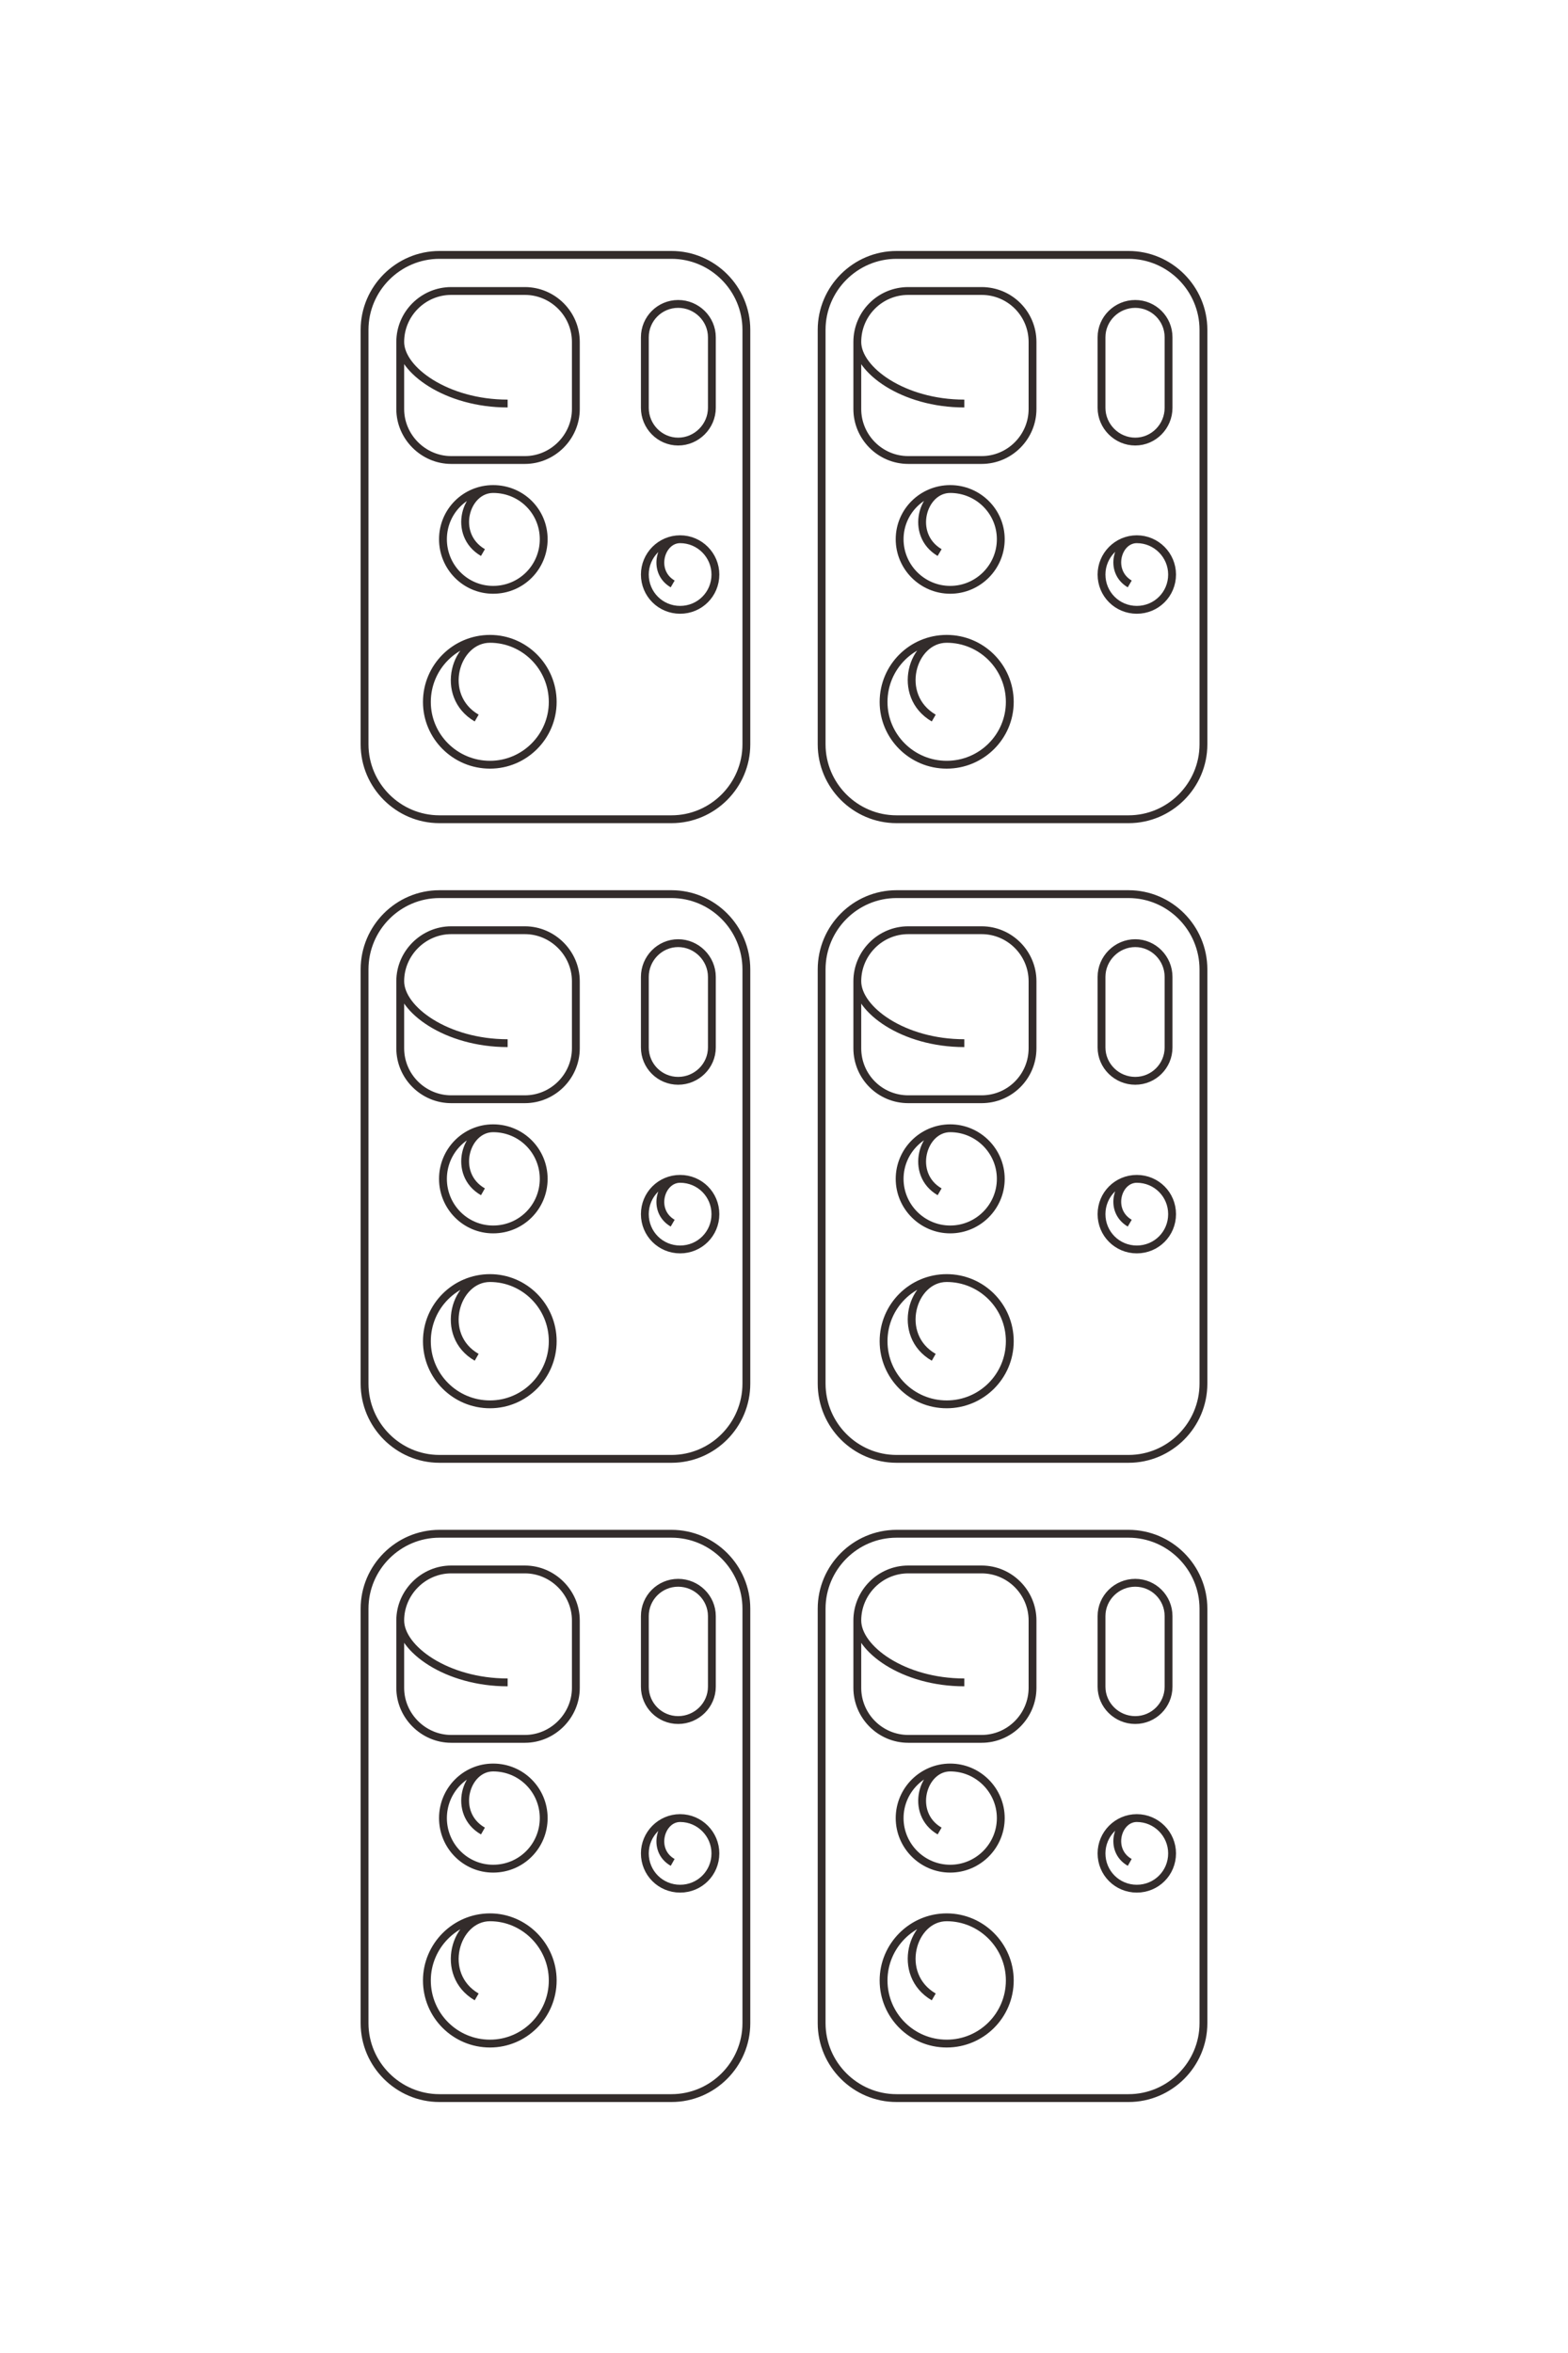 <?xml version="1.0" encoding="UTF-8"?>
<!DOCTYPE svg PUBLIC "-//W3C//DTD SVG 1.1//EN" "http://www.w3.org/Graphics/SVG/1.1/DTD/svg11.dtd">
<!-- Creator: CorelDRAW X8 -->
<svg xmlns="http://www.w3.org/2000/svg" xml:space="preserve" width="40mm" height="60mm" version="1.1" style="shape-rendering:geometricPrecision; text-rendering:geometricPrecision; image-rendering:optimizeQuality; fill-rule:evenodd; clip-rule:evenodd"
viewBox="0 0 4000 6000"
 xmlns:xlink="http://www.w3.org/1999/xlink">
 <defs>
  <style type="text/css">
   <![CDATA[
    .str0 {stroke:#332C2B;stroke-width:20}
    .fil0 {fill:none}
   ]]>
  </style>
 </defs>
 <g id="图层_x0020_1">
  <path class="fil0 str0" d="M1121 3911l592 0c105,0 191,86 191,191l0 1057c0,105 -86,191 -191,191l-592 0c-105,0 -191,-86 -191,-191l0 -1057c0,-105 86,-191 191,-191zm0 -1631l592 0c105,0 191,86 191,192l0 1056c0,106 -86,192 -191,192l-592 0c-105,0 -191,-86 -191,-192l0 -1056c0,-106 86,-192 191,-192zm0 -1630l592 0c105,0 191,86 191,191l0 1057c0,105 -86,191 -191,191l-592 0c-105,0 -191,-86 -191,-191l0 -1057c0,-105 86,-191 191,-191zm1166 3261l592 0c105,0 191,86 191,191l0 1057c0,105 -86,191 -191,191l-592 0c-105,0 -191,-86 -191,-191l0 -1057c0,-105 86,-191 191,-191zm0 -1631l592 0c105,0 191,86 191,192l0 1056c0,106 -86,192 -191,192l-592 0c-105,0 -191,-86 -191,-192l0 -1056c0,-106 86,-192 191,-192zm0 -1630l592 0c105,0 191,86 191,191l0 1057c0,105 -86,191 -191,191l-592 0c-105,0 -191,-86 -191,-191l0 -1057c0,-105 86,-191 191,-191zm-992 3640c-156,0 -274,-86 -274,-158 0,-71 59,-130 130,-130l188 0c71,0 130,59 130,130l0 172c0,71 -59,130 -130,130l-188 0c-71,0 -130,-59 -130,-130l0 -172m274 -1472c-156,0 -274,-86 -274,-158 0,-71 59,-130 130,-130l188 0c71,0 130,59 130,130l0 171c0,72 -59,130 -130,130l-188 0c-71,0 -130,-58 -130,-130l0 -171m274 -1473c-156,0 -274,-86 -274,-157 0,-72 59,-130 130,-130l188 0c71,0 130,58 130,130l0 171c0,71 -59,130 -130,130l-188 0c-71,0 -130,-59 -130,-130l0 -171m1439 3418c-156,0 -273,-86 -273,-158 0,-71 58,-130 130,-130l187 0c72,0 130,59 130,130l0 172c0,71 -58,130 -130,130l-187 0c-72,0 -130,-59 -130,-130l0 -172m273 -1472c-156,0 -273,-86 -273,-158 0,-71 58,-130 130,-130l187 0c72,0 130,59 130,130l0 171c0,72 -58,130 -130,130l-187 0c-72,0 -130,-58 -130,-130l0 -171m273 -1473c-156,0 -273,-86 -273,-157 0,-72 58,-130 130,-130l187 0c72,0 130,58 130,130l0 171c0,71 -58,130 -130,130l-187 0c-72,0 -130,-59 -130,-130l0 -171m-955 3797c-79,-45 -45,-162 26,-162 72,0 129,58 129,129 0,71 -57,129 -129,129 -71,0 -128,-58 -128,-129 0,-71 57,-129 128,-129m-26 -1468c-79,-45 -45,-162 26,-162 72,0 129,58 129,129 0,71 -57,129 -129,129 -71,0 -128,-58 -128,-129 0,-71 57,-129 128,-129m-26 -1468c-79,-46 -45,-162 26,-162 72,0 129,57 129,128 0,71 -57,129 -129,129 -71,0 -128,-58 -128,-129 0,-71 57,-128 128,-128m1139 3422c-78,-45 -44,-162 27,-162 71,0 129,58 129,129 0,71 -58,129 -129,129 -71,0 -129,-58 -129,-129 0,-71 58,-129 129,-129m-27 -1468c-78,-45 -44,-162 27,-162 71,0 129,58 129,129 0,71 -58,129 -129,129 -71,0 -129,-58 -129,-129 0,-71 58,-129 129,-129m-27 -1468c-78,-46 -44,-162 27,-162 71,0 129,57 129,128 0,71 -58,129 -129,129 -71,0 -129,-58 -129,-129 0,-71 58,-128 129,-128m-1208 3845c-98,-57 -55,-203 34,-203 88,0 160,73 160,161 0,89 -72,161 -160,161 -89,0 -161,-72 -161,-161 0,-88 72,-161 161,-161m-34 -1428c-98,-56 -55,-202 34,-202 88,0 160,72 160,161 0,89 -72,161 -160,161 -89,0 -161,-72 -161,-161 0,-89 72,-161 161,-161m-34 -1428c-98,-57 -55,-202 34,-202 88,0 160,72 160,161 0,88 -72,160 -160,160 -89,0 -161,-72 -161,-160 0,-89 72,-161 161,-161m1132 3463c-98,-57 -56,-203 33,-203 89,0 161,73 161,161 0,89 -72,161 -161,161 -89,0 -161,-72 -161,-161 0,-88 72,-161 161,-161m-33 -1428c-98,-56 -56,-202 33,-202 89,0 161,72 161,161 0,89 -72,161 -161,161 -89,0 -161,-72 -161,-161 0,-89 72,-161 161,-161m-33 -1428c-98,-57 -56,-202 33,-202 89,0 161,72 161,161 0,88 -72,160 -161,160 -89,0 -161,-72 -161,-160 0,-89 72,-161 161,-161m-699 3120c-55,-31 -31,-113 19,-113 50,0 90,41 90,90 0,50 -40,90 -90,90 -50,0 -90,-40 -90,-90 0,-49 40,-90 90,-90m-19 -1517c-55,-32 -31,-113 19,-113 50,0 90,40 90,90 0,50 -40,90 -90,90 -50,0 -90,-40 -90,-90 0,-50 40,-90 90,-90m-19 -1517c-55,-32 -31,-114 19,-114 50,0 90,41 90,90 0,50 -40,90 -90,90 -50,0 -90,-40 -90,-90 0,-49 40,-90 90,-90m1147 3374c-55,-31 -32,-113 18,-113 50,0 90,41 90,90 0,50 -40,90 -90,90 -50,0 -90,-40 -90,-90 0,-49 40,-90 90,-90m-18 -1517c-55,-32 -32,-113 18,-113 50,0 90,40 90,90 0,50 -40,90 -90,90 -50,0 -90,-40 -90,-90 0,-50 40,-90 90,-90m-18 -1517c-55,-32 -32,-114 18,-114 50,0 90,41 90,90 0,50 -40,90 -90,90 -50,0 -90,-40 -90,-90 0,-49 40,-90 90,-90m-1170 2661l0 0c47,0 86,38 86,85l0 180c0,47 -39,85 -86,85l0 0c-47,0 -85,-38 -85,-85l0 -180c0,-47 38,-85 85,-85zm0 -1631l0 0c47,0 86,39 86,86l0 180c0,47 -39,85 -86,85l0 0c-47,0 -85,-38 -85,-85l0 -180c0,-47 38,-86 85,-86zm0 -1630l0 0c47,0 86,38 86,85l0 180c0,47 -39,86 -86,86l0 0c-47,0 -85,-39 -85,-86l0 -180c0,-47 38,-85 85,-85zm1166 3261l0 0c47,0 85,38 85,85l0 180c0,47 -38,85 -85,85l0 0c-47,0 -86,-38 -86,-85l0 -180c0,-47 39,-85 86,-85zm0 -1631l0 0c47,0 85,39 85,86l0 180c0,47 -38,85 -85,85l0 0c-47,0 -86,-38 -86,-85l0 -180c0,-47 39,-86 86,-86zm0 -1630l0 0c47,0 85,38 85,85l0 180c0,47 -38,86 -85,86l0 0c-47,0 -86,-39 -86,-86l0 -180c0,-47 39,-85 86,-85z"/>
 </g>
</svg>
